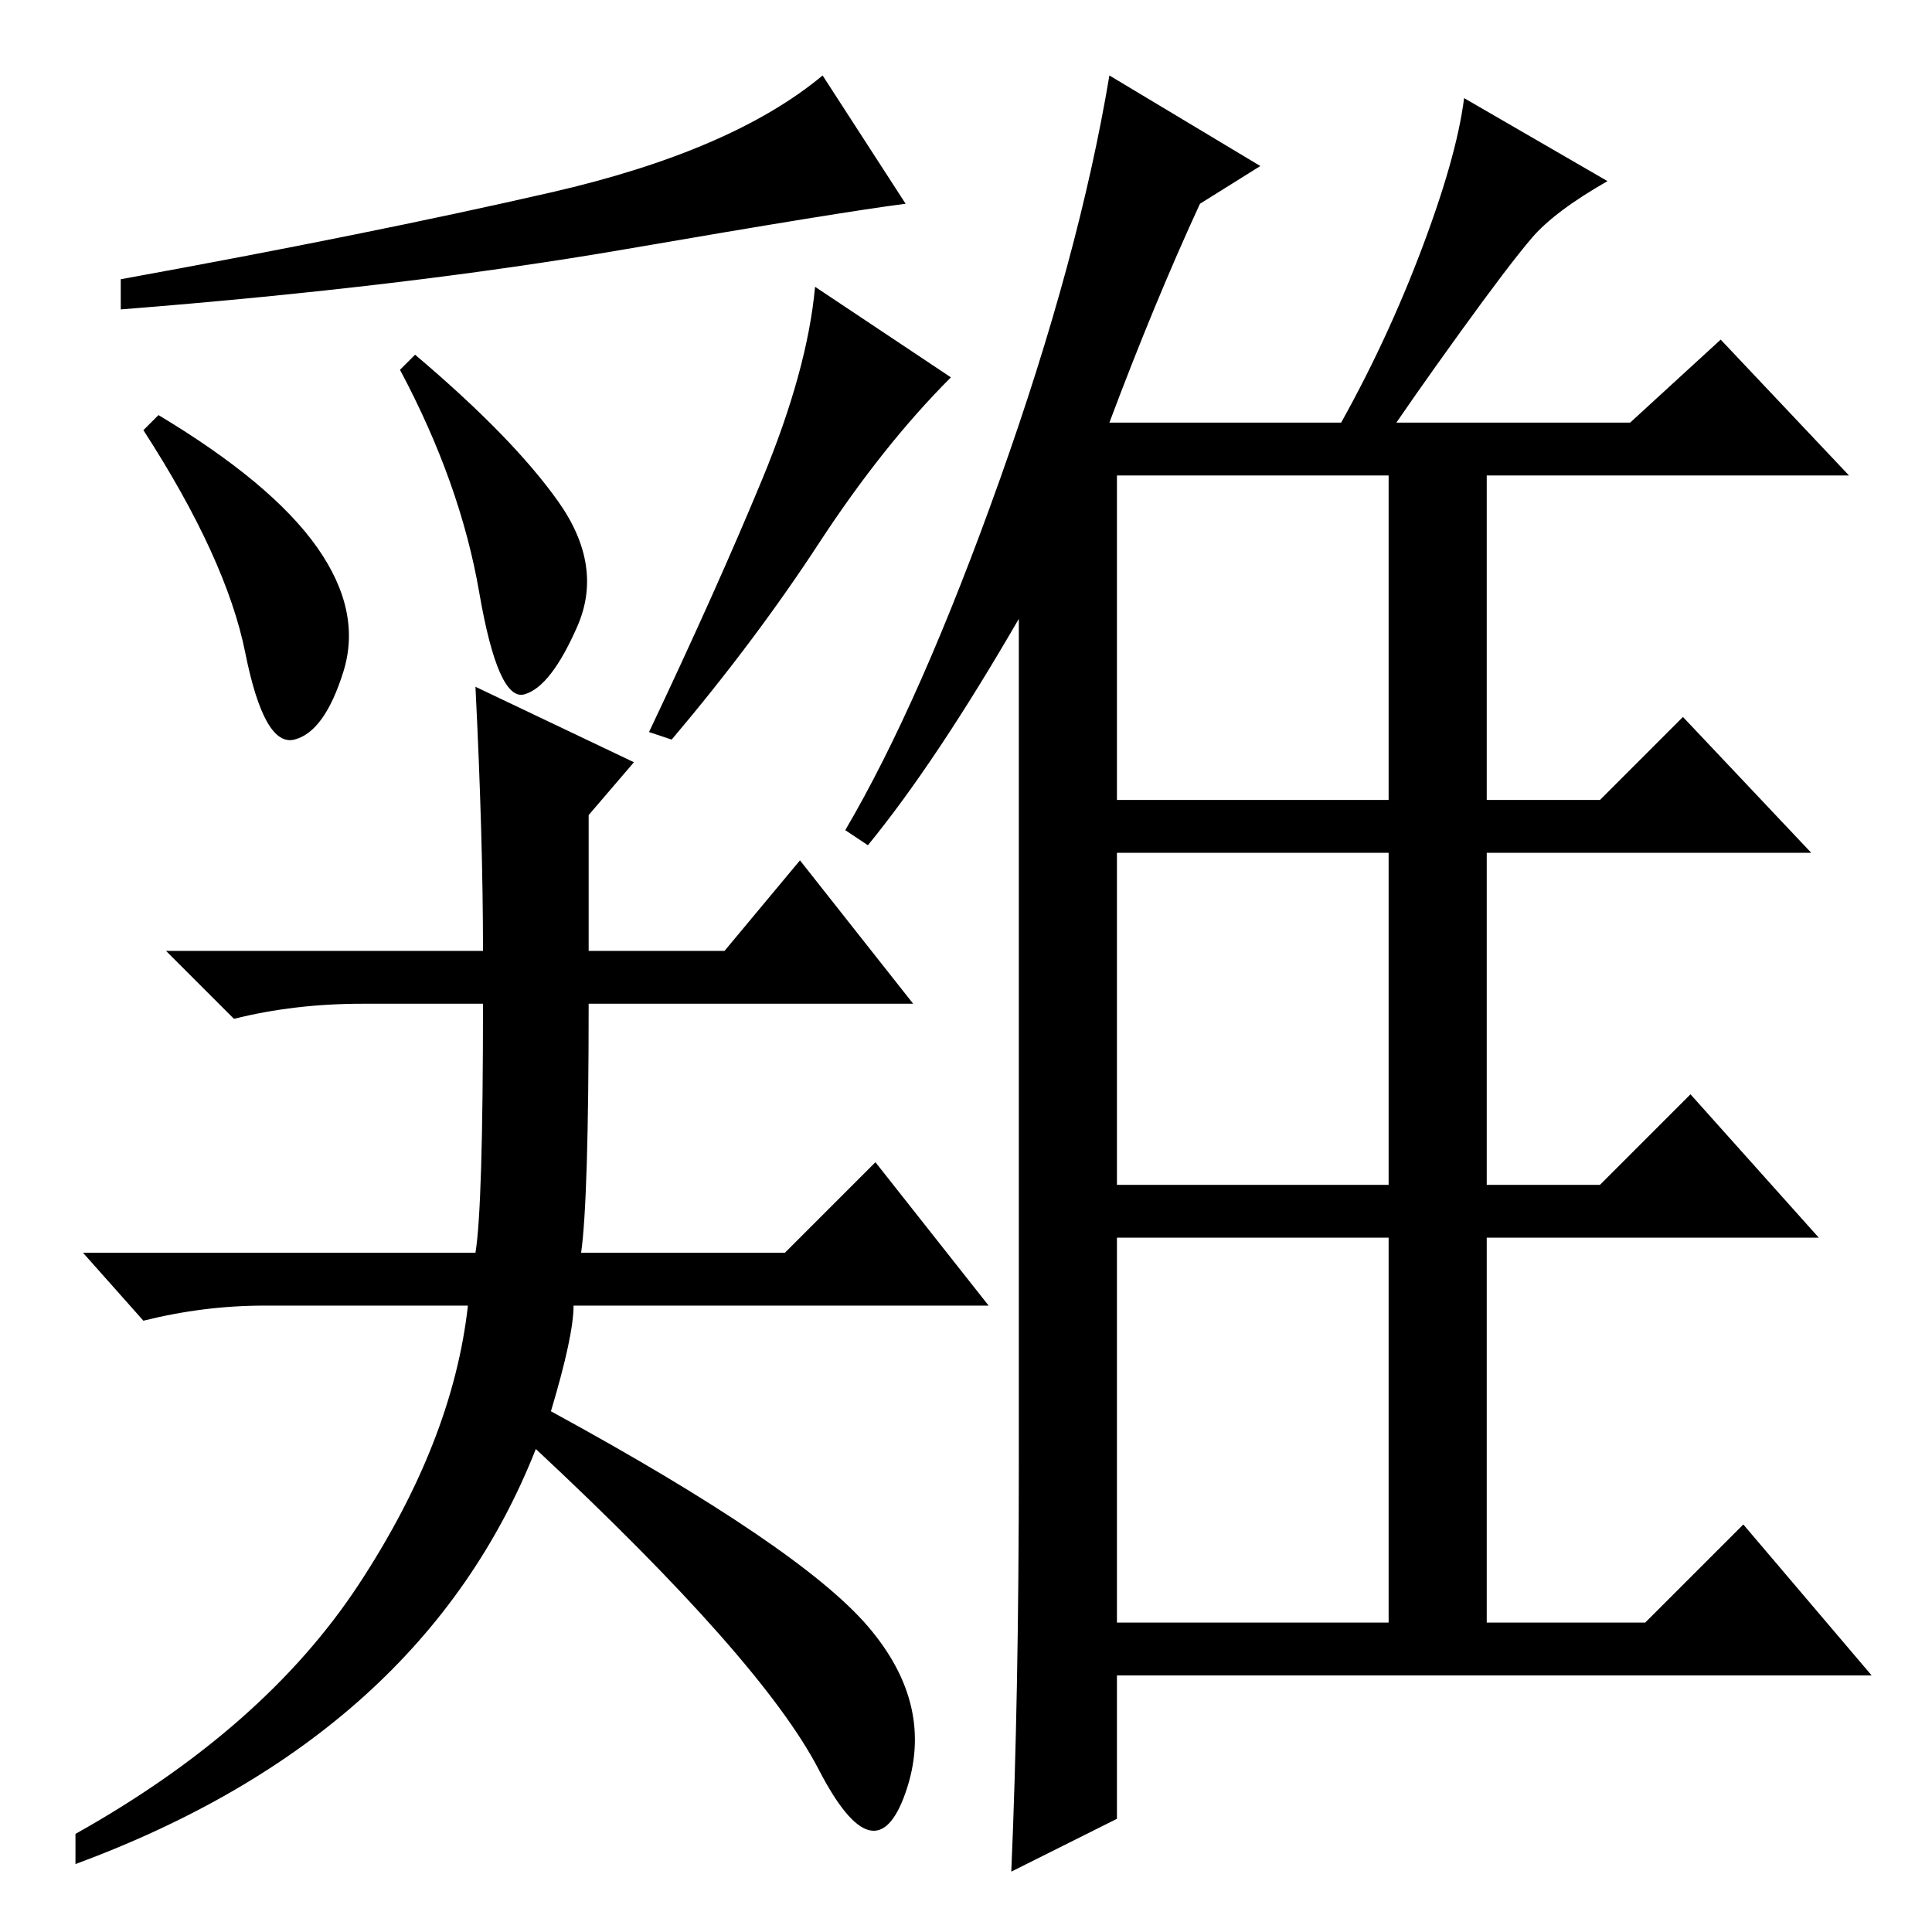 <?xml version="1.0" standalone="no"?>
<!DOCTYPE svg PUBLIC "-//W3C//DTD SVG 1.1//EN" "http://www.w3.org/Graphics/SVG/1.1/DTD/svg11.dtd" >
<svg xmlns="http://www.w3.org/2000/svg" xmlns:xlink="http://www.w3.org/1999/xlink" version="1.1" viewBox="0 -36 256 256">
  <g transform="matrix(1 0 0 -1 0 220)">
   <path fill="currentColor"
d="M115 144l-3 2q10 17 20.5 46.5t14.5 53.5l20 -12l-8 -5q-6 -13 -12 -29h69l12 11l17 -18h-48v-43h15l11 11l17 -18h-43v-44h15l12 12l17 -19h-44v-51h21l13 13l17 -20h-100v-19l-14 -7q1 23 1 54v112q-11 -19 -20 -30zM148 193v-43h36v43h-36zM148 99h36v44h-36v-44z
M148 41h36v51h-36v-51zM73 230.5q24 5.5 36 15.5l11 -17q-8 -1 -37 -6t-67 -8v4q33 6 57 11.5zM108.5 184q-8.5 -13 -19.5 -26l-3 1q9 19 15 33.5t7 25.5l18 -12q-9 -9 -17.5 -22zM74 189.5q6 -8.5 2.5 -16.5t-7 -9t-6 13.5t-10.5 29.5l2 2q13 -11 19 -19.5zM21 201
q15 -9 21 -17.5t3.5 -16.5t-6.5 -9t-6.5 11.5t-13.5 29.5zM63 165l21 -10l-6 -7v-18h18l10 12l15 -19h-43q0 -26 -1 -33h27l12 12l15 -19h-55q0 -4 -3 -14q33 -18 42 -28.5t5 -22t-11.5 3t-37.5 42.5q-15 -38 -61 -55v4q25 14 37.5 33t14.5 37h-27q-8 0 -16 -2l-8 9h52
q1 6 1 33h-16q-9 0 -17 -2l-9 9h42q0 15 -1 35zM203 224.5q-3 -3.5 -9.5 -12.5t-10.5 -15h-7q7 12 12 25t6 21l19 -11q-7 -4 -10 -7.5z" />
  </g>

</svg>
